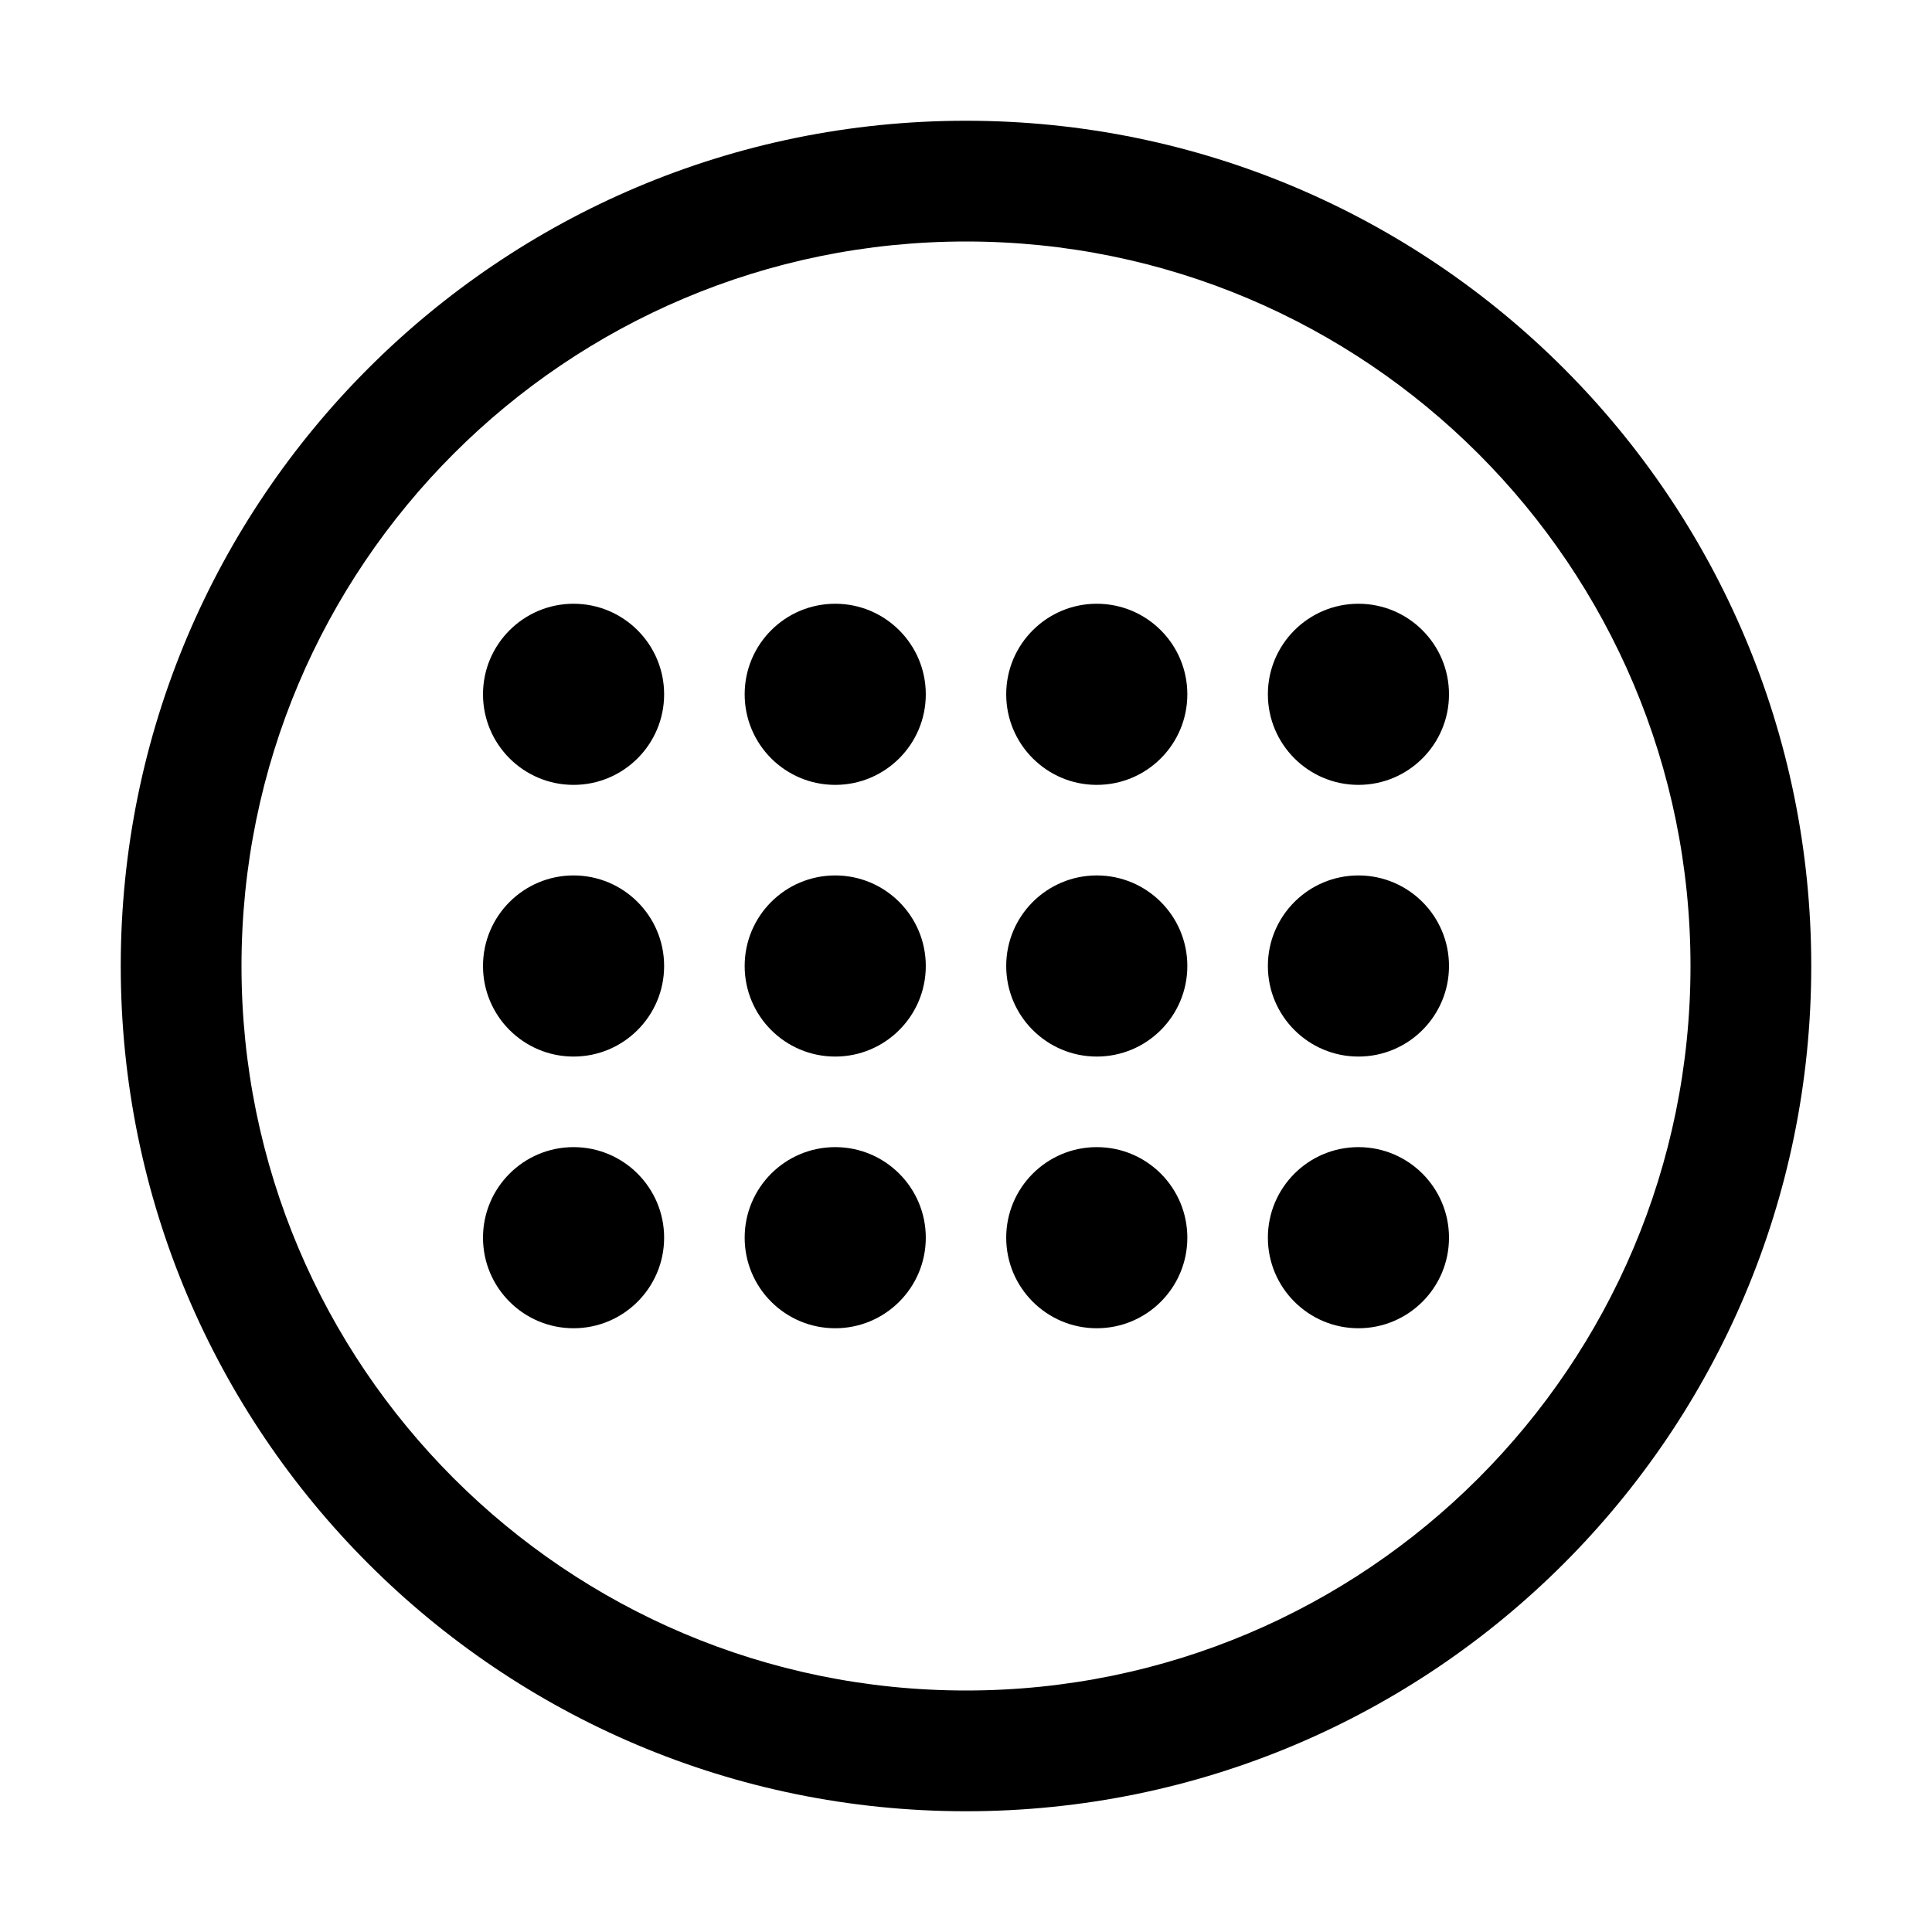 <svg width="16" height="16" viewBox="0 0 16 16" fill="currentColor" xmlns="http://www.w3.org/2000/svg"><path d="M5.5 5.75C5.5 6.164 5.164 6.5 4.75 6.5C4.336 6.5 4 6.164 4 5.75C4 5.336 4.336 5 4.75 5C5.164 5 5.5 5.336 5.5 5.75Z"/><path d="M4.75 8.75C5.164 8.75 5.5 8.414 5.5 8C5.5 7.586 5.164 7.25 4.75 7.25C4.336 7.25 4 7.586 4 8C4 8.414 4.336 8.75 4.75 8.75Z"/><path d="M5.5 10.25C5.5 10.664 5.164 11 4.75 11C4.336 11 4 10.664 4 10.25C4 9.836 4.336 9.5 4.75 9.5C5.164 9.5 5.5 9.836 5.5 10.25Z"/><path d="M11.25 6.5C11.664 6.5 12 6.164 12 5.75C12 5.336 11.664 5 11.25 5C10.836 5 10.5 5.336 10.5 5.75C10.5 6.164 10.836 6.5 11.25 6.5Z"/><path d="M12 8C12 8.414 11.664 8.75 11.25 8.75C10.836 8.75 10.5 8.414 10.5 8C10.5 7.586 10.836 7.25 11.25 7.25C11.664 7.25 12 7.586 12 8Z"/><path d="M11.25 11C11.664 11 12 10.664 12 10.25C12 9.836 11.664 9.5 11.25 9.5C10.836 9.5 10.5 9.836 10.5 10.25C10.5 10.664 10.836 11 11.25 11Z"/><path d="M9.833 5.75C9.833 6.164 9.498 6.5 9.083 6.5C8.669 6.5 8.333 6.164 8.333 5.75C8.333 5.336 8.669 5 9.083 5C9.498 5 9.833 5.336 9.833 5.75Z"/><path d="M9.083 8.75C9.498 8.75 9.833 8.414 9.833 8C9.833 7.586 9.498 7.25 9.083 7.25C8.669 7.25 8.333 7.586 8.333 8C8.333 8.414 8.669 8.75 9.083 8.75Z"/><path d="M9.833 10.25C9.833 10.664 9.498 11 9.083 11C8.669 11 8.333 10.664 8.333 10.25C8.333 9.836 8.669 9.5 9.083 9.5C9.498 9.5 9.833 9.836 9.833 10.25Z"/><path d="M6.917 6.5C7.331 6.5 7.667 6.164 7.667 5.75C7.667 5.336 7.331 5 6.917 5C6.502 5 6.167 5.336 6.167 5.75C6.167 6.164 6.502 6.5 6.917 6.5Z"/><path d="M7.667 8C7.667 8.414 7.331 8.75 6.917 8.75C6.502 8.75 6.167 8.414 6.167 8C6.167 7.586 6.502 7.25 6.917 7.25C7.331 7.25 7.667 7.586 7.667 8Z"/><path d="M6.917 11C7.331 11 7.667 10.664 7.667 10.25C7.667 9.836 7.331 9.5 6.917 9.5C6.502 9.5 6.167 9.836 6.167 10.25C6.167 10.664 6.502 11 6.917 11Z"/><path fill-rule="evenodd" clip-rule="evenodd" d="M8 15C11.866 15 15 11.866 15 8C15 4.134 11.866 1 8 1C4.134 1 1 4.134 1 8C1 11.866 4.134 15 8 15ZM8 14C11.314 14 14 11.314 14 8C14 4.686 11.314 2 8 2C4.686 2 2 4.686 2 8C2 11.314 4.686 14 8 14Z"/></svg>